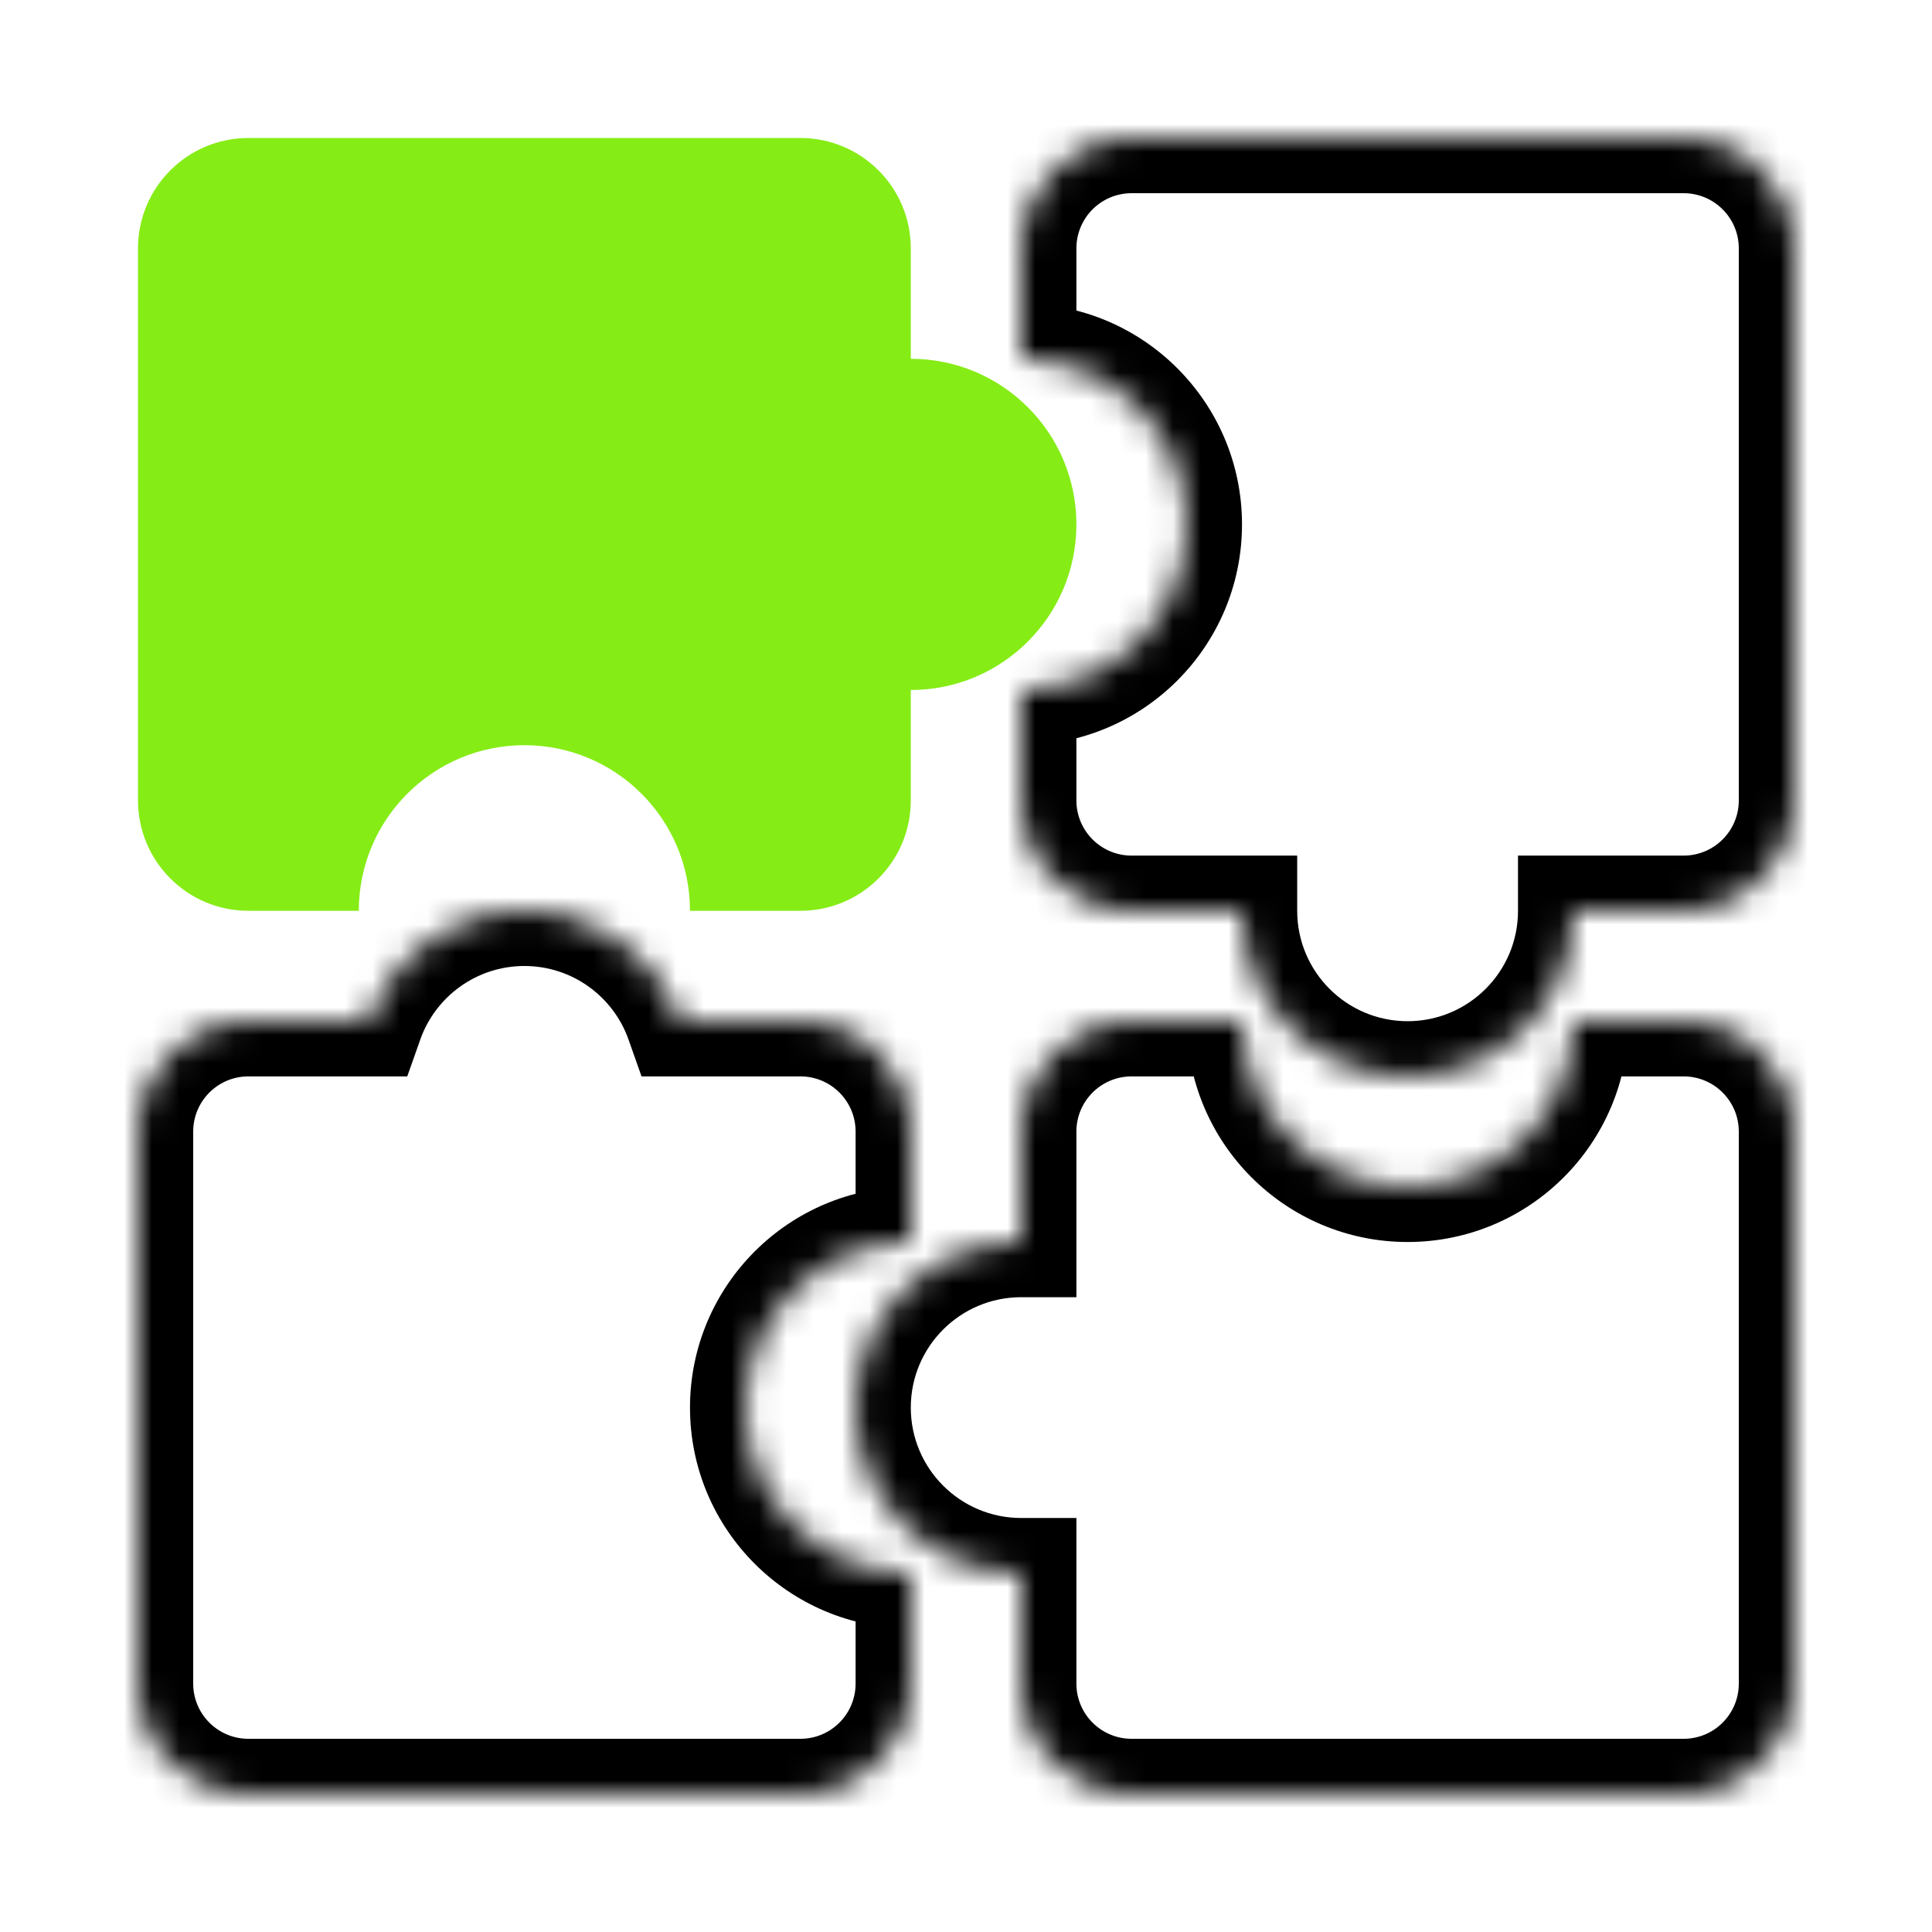 <svg width="70" height="70" viewBox="0 0 70 70" fill="none" xmlns="http://www.w3.org/2000/svg">
<mask id="path-1-inside-1_244712_11081" fill="white">
<path fill-rule="evenodd" clip-rule="evenodd" d="M37 9C37 6.791 38.791 5 41 5H61C63.209 5 65 6.791 65 9V29C65 31.209 63.209 33 61 33H57C57 36.314 54.314 39 51 39C47.686 39 45 36.314 45 33H41C38.791 33 37 31.209 37 29V25C40.314 25 43 22.314 43 19C43 15.686 40.314 13 37 13V9Z"/>
</mask>
<path d="M57 33V31H55V33H57ZM45 33H47V31H45V33ZM37 25V23H35V25H37ZM37 13H35V15H37V13ZM41 3C37.686 3 35 5.686 35 9H39C39 7.895 39.895 7 41 7V3ZM61 3H41V7H61V3ZM67 9C67 5.686 64.314 3 61 3V7C62.105 7 63 7.895 63 9H67ZM67 29V9H63V29H67ZM61 35C64.314 35 67 32.314 67 29H63C63 30.105 62.105 31 61 31V35ZM57 35H61V31H57V35ZM51 41C55.418 41 59 37.418 59 33H55C55 35.209 53.209 37 51 37V41ZM43 33C43 37.418 46.582 41 51 41V37C48.791 37 47 35.209 47 33H43ZM41 35H45V31H41V35ZM35 29C35 32.314 37.686 35 41 35V31C39.895 31 39 30.105 39 29H35ZM35 25V29H39V25H35ZM41 19C41 21.209 39.209 23 37 23V27C41.418 27 45 23.418 45 19H41ZM37 15C39.209 15 41 16.791 41 19H45C45 14.582 41.418 11 37 11V15ZM35 9V13H39V9H35Z" fill="black" mask="url(#path-1-inside-1_244712_11081)"/>
<mask id="path-3-inside-2_244712_11081" fill="white">
<path fill-rule="evenodd" clip-rule="evenodd" d="M37 41C37 38.791 38.791 37 41 37H45C45 40.314 47.686 43 51 43C54.314 43 57 40.314 57 37H61C63.209 37 65 38.791 65 41V61C65 63.209 63.209 65 61 65H41C38.791 65 37 63.209 37 61V57C33.686 57 31 54.314 31 51C31 47.686 33.686 45 37 45L37 41Z"/>
</mask>
<path d="M37 41H35V41L37 41ZM45 37H47V35H45V37ZM51 43V41V43ZM57 37V35H55V37H57ZM37 57H39V55H37V57ZM37 45L37 47H39L39 45L37 45ZM41 35C37.686 35 35 37.686 35 41H39C39 39.895 39.895 39 41 39V35ZM45 35H41V39H45V35ZM51 41C48.791 41 47 39.209 47 37H43C43 41.418 46.582 45 51 45V41ZM55 37C55 39.209 53.209 41 51 41V45C55.418 45 59 41.418 59 37H55ZM61 35H57V39H61V35ZM67 41C67 37.686 64.314 35 61 35V39C62.105 39 63 39.895 63 41H67ZM67 61V41H63V61H67ZM61 67C64.314 67 67 64.314 67 61H63C63 62.105 62.105 63 61 63V67ZM41 67H61V63H41V67ZM35 61C35 64.314 37.686 67 41 67V63C39.895 63 39 62.105 39 61H35ZM35 57V61H39V57H35ZM29 51C29 55.418 32.582 59 37 59V55C34.791 55 33 53.209 33 51H29ZM37 43C32.582 43 29 46.582 29 51H33C33 48.791 34.791 47 37 47L37 43ZM35 41L35 45L39 45L39 41L35 41Z" fill="black" mask="url(#path-3-inside-2_244712_11081)"/>
<mask id="path-5-inside-3_244712_11081" fill="white">
<path fill-rule="evenodd" clip-rule="evenodd" d="M13.341 37H9C6.791 37 5 38.791 5 41V61C5 63.209 6.791 65 9 65H29C31.209 65 33 63.209 33 61V57C29.686 57 27 54.314 27 51C27 47.686 29.686 45 33 45L33 41C33 38.791 31.209 37 29 37H24.659C23.835 34.67 21.612 33 19 33C16.388 33 14.165 34.67 13.341 37Z"/>
</mask>
<path d="M13.341 37V39H14.756L15.227 37.666L13.341 37ZM33 57H35V55H33V57ZM33 45V47H35L35 45L33 45ZM33 41H31V41L33 41ZM24.659 37L22.773 37.666L23.244 39H24.659V37ZM13.341 35H9V39H13.341V35ZM9 35C5.686 35 3 37.686 3 41H7C7 39.895 7.895 39 9 39V35ZM3 41V61H7V41H3ZM3 61C3 64.314 5.686 67 9 67V63C7.895 63 7 62.105 7 61H3ZM9 67H29V63H9V67ZM29 67C32.314 67 35 64.314 35 61H31C31 62.105 30.105 63 29 63V67ZM35 61V57H31V61H35ZM33 55C30.791 55 29 53.209 29 51H25C25 55.418 28.582 59 33 59V55ZM29 51C29 48.791 30.791 47 33 47V43C28.582 43 25 46.582 25 51H29ZM35 45L35 41L31 41L31 45L35 45ZM35 41C35 37.686 32.314 35 29 35V39C30.105 39 31 39.895 31 41H35ZM29 35H24.659V39H29V35ZM26.544 36.334C25.447 33.229 22.486 31 19 31V35C20.738 35 22.223 36.11 22.773 37.666L26.544 36.334ZM19 31C15.514 31 12.553 33.229 11.456 36.334L15.227 37.666C15.777 36.11 17.262 35 19 35V31Z" fill="black" mask="url(#path-5-inside-3_244712_11081)"/>
<path fill-rule="evenodd" clip-rule="evenodd" d="M5 9C5 6.791 6.791 5 9 5H29C31.209 5 33 6.791 33 9V13C36.314 13 39 15.686 39 19C39 22.314 36.314 25 33 25V29C33 31.209 31.209 33 29 33H25C25 29.686 22.314 27 19 27C15.686 27 13 29.686 13 33H9C6.791 33 5 31.209 5 29V9Z" fill="#86EC16"/>
</svg>
